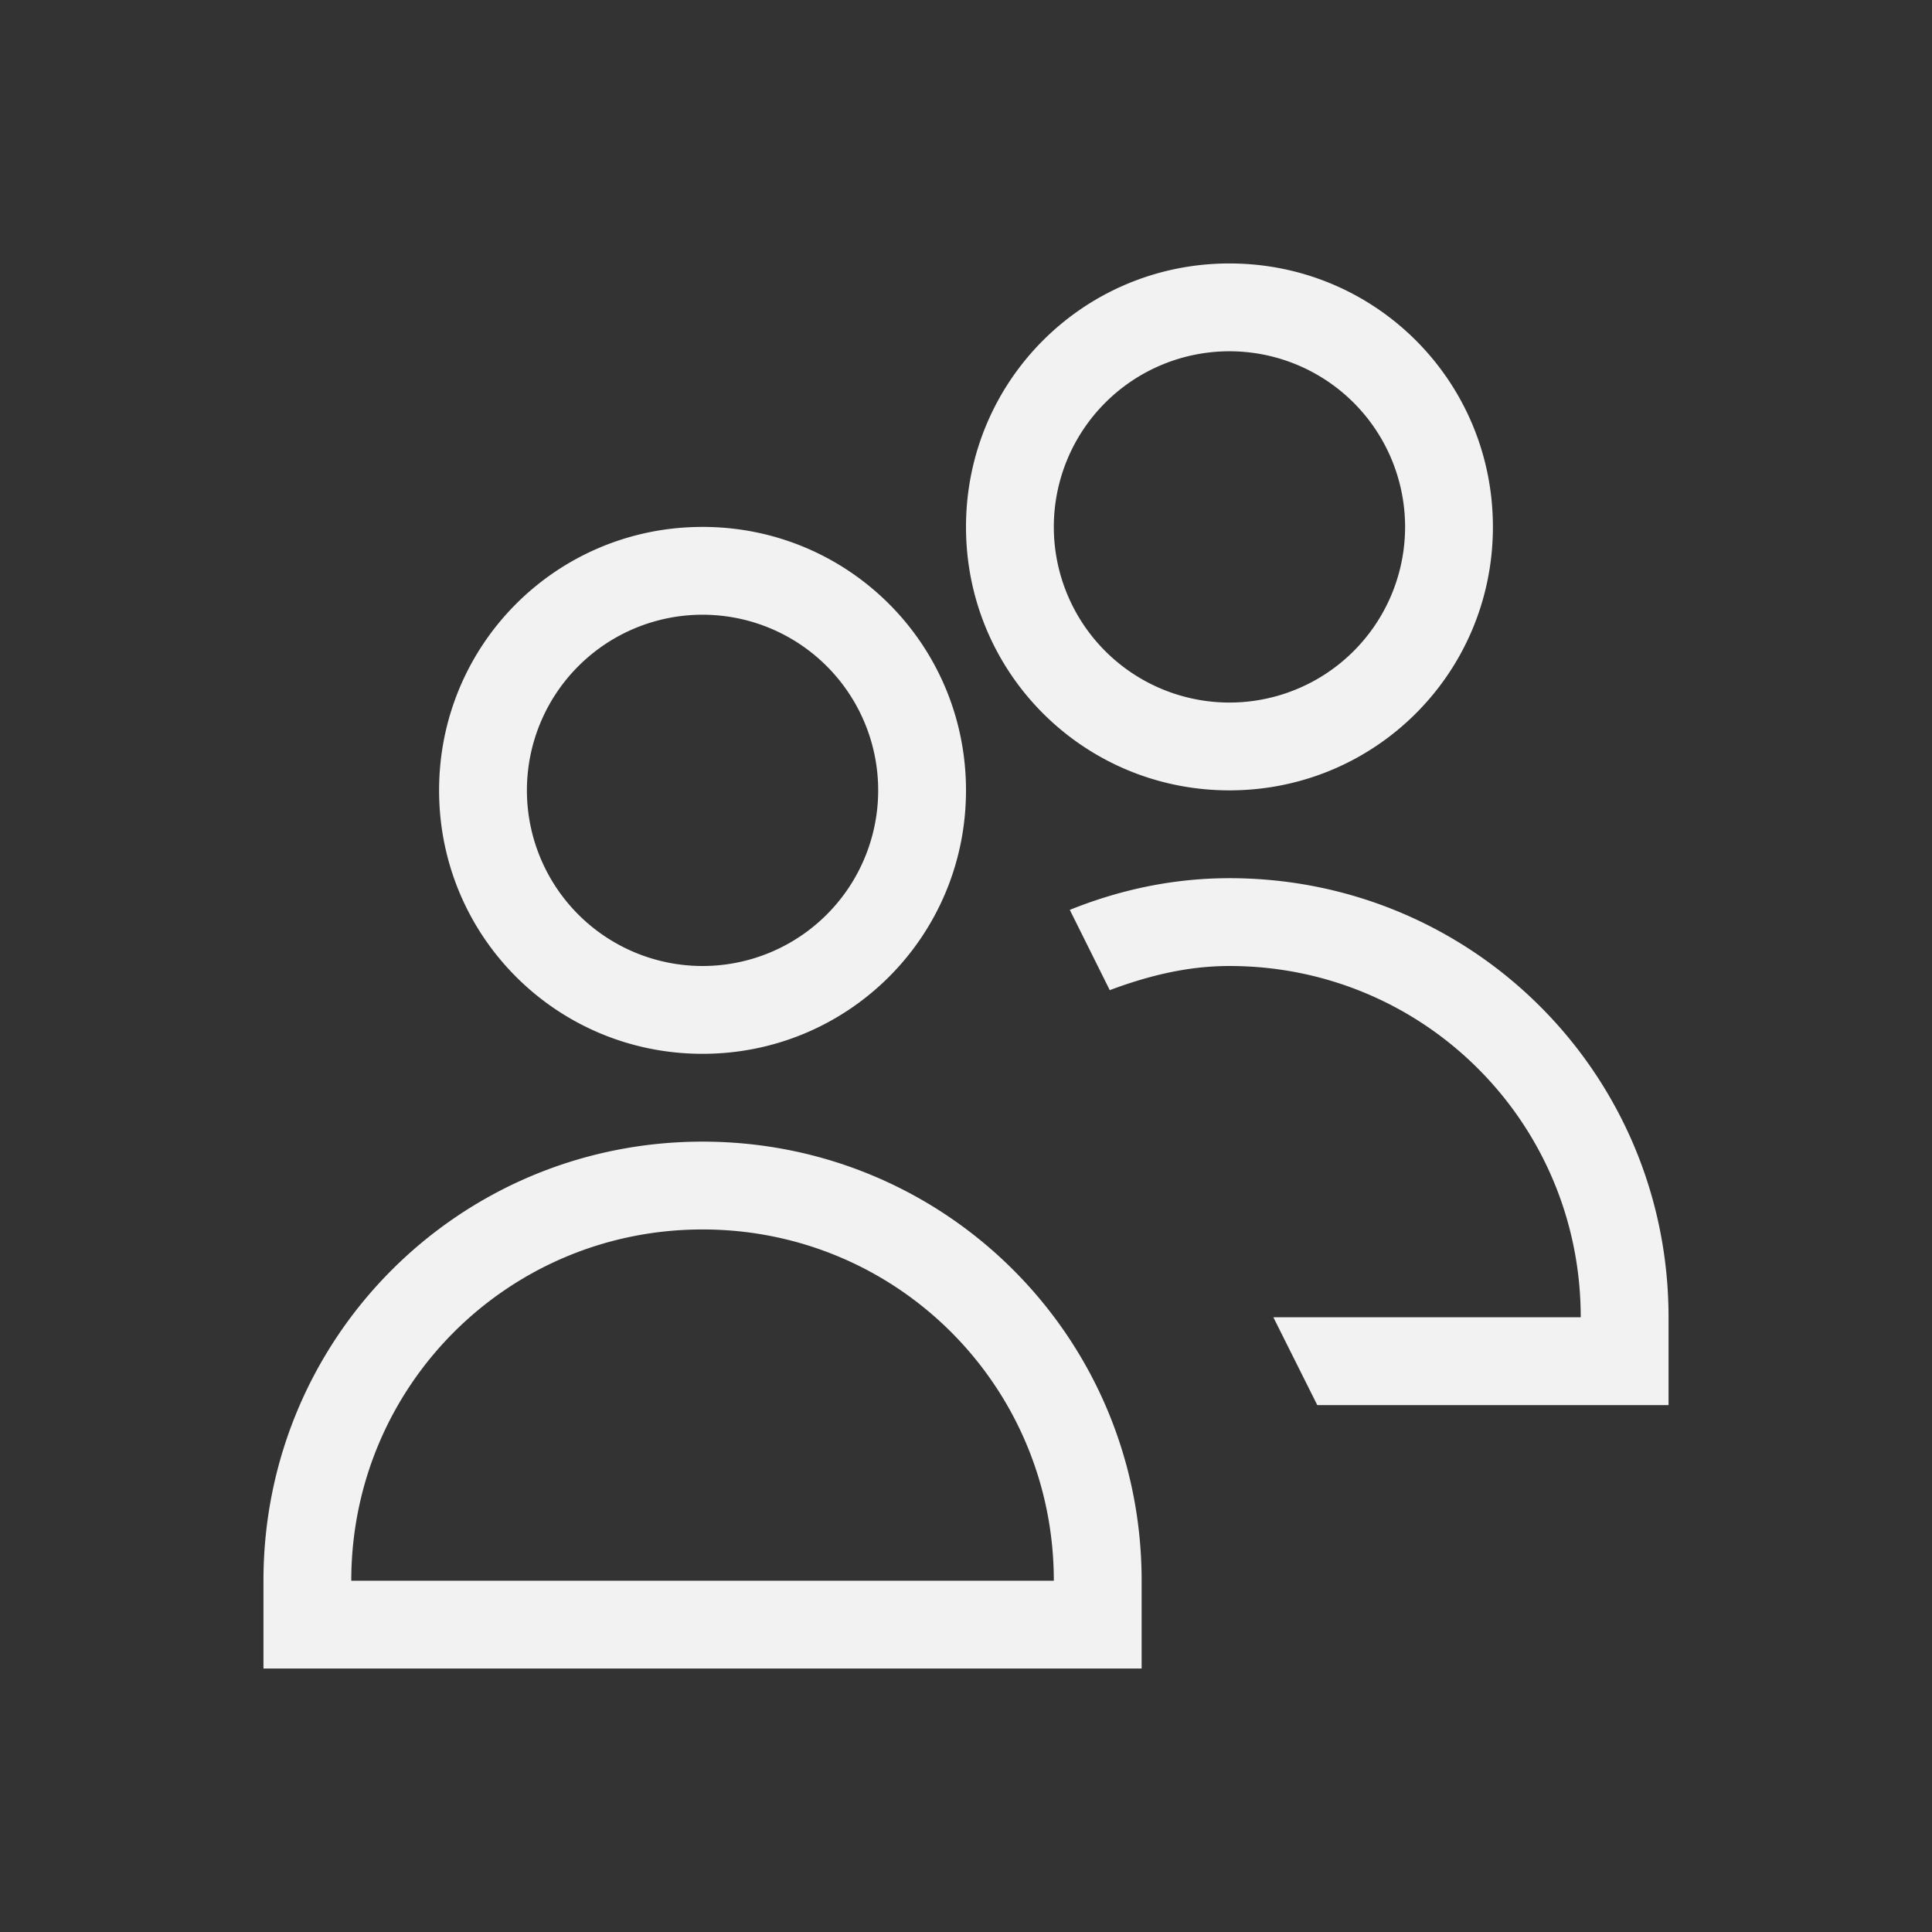 <svg xmlns="http://www.w3.org/2000/svg" viewBox="0 0 22 22">
  <rect x="0" y="0" width="22" height="22" fill="#333333" stroke="none"/>
  <defs id="defs3051">
    <style type="text/css" id="current-color-scheme">
      .ColorScheme-Text {
        color:#f2f2f2;
      }
      </style>
  </defs>
    <path
       style="opacity:1;fill:currentColor;fill-opacity:1;stroke:none" 
       d="M 14 3 C 12.338 3 11 4.338 11 6 C 11 7.662 12.338 9 14 9 C 15.662 9 17 7.662 17 6 C 17 4.338 15.662 3 14 3 z M 14 4 A 2 2 0 0 1 16 6 A 2 2 0 0 1 14 8 A 2 2 0 0 1 12 6 A 2 2 0 0 1 14 4 z M 8 6 C 6.338 6 5 7.338 5 9 C 5 10.662 6.338 12 8 12 C 9.662 12 11 10.662 11 9 C 11 7.338 9.662 6 8 6 z M 8 7 A 2 2 0 0 1 10 9 A 2 2 0 0 1 8 11 A 2 2 0 0 1 6 9 A 2 2 0 0 1 8 7 z M 14 10 C 13.354 10 12.744 10.134 12.182 10.361 L 12.637 11.275 C 13.065 11.115 13.514 11 14 11 C 16.216 11 18 12.784 18 15 L 14.5 15 L 15 16 L 19 16 L 19 15 C 19 12.23 16.77 10 14 10 z M 8 13 C 5.23 13 3 15.23 3 18 L 3 19 L 13 19 L 13 18 C 13 15.23 10.77 13 8 13 z M 8 14 C 10.216 14 12 15.784 12 18 L 4 18 C 4 15.784 5.784 14 8 14 z "
        class="ColorScheme-Text"
       id="path4867" />
</svg>
